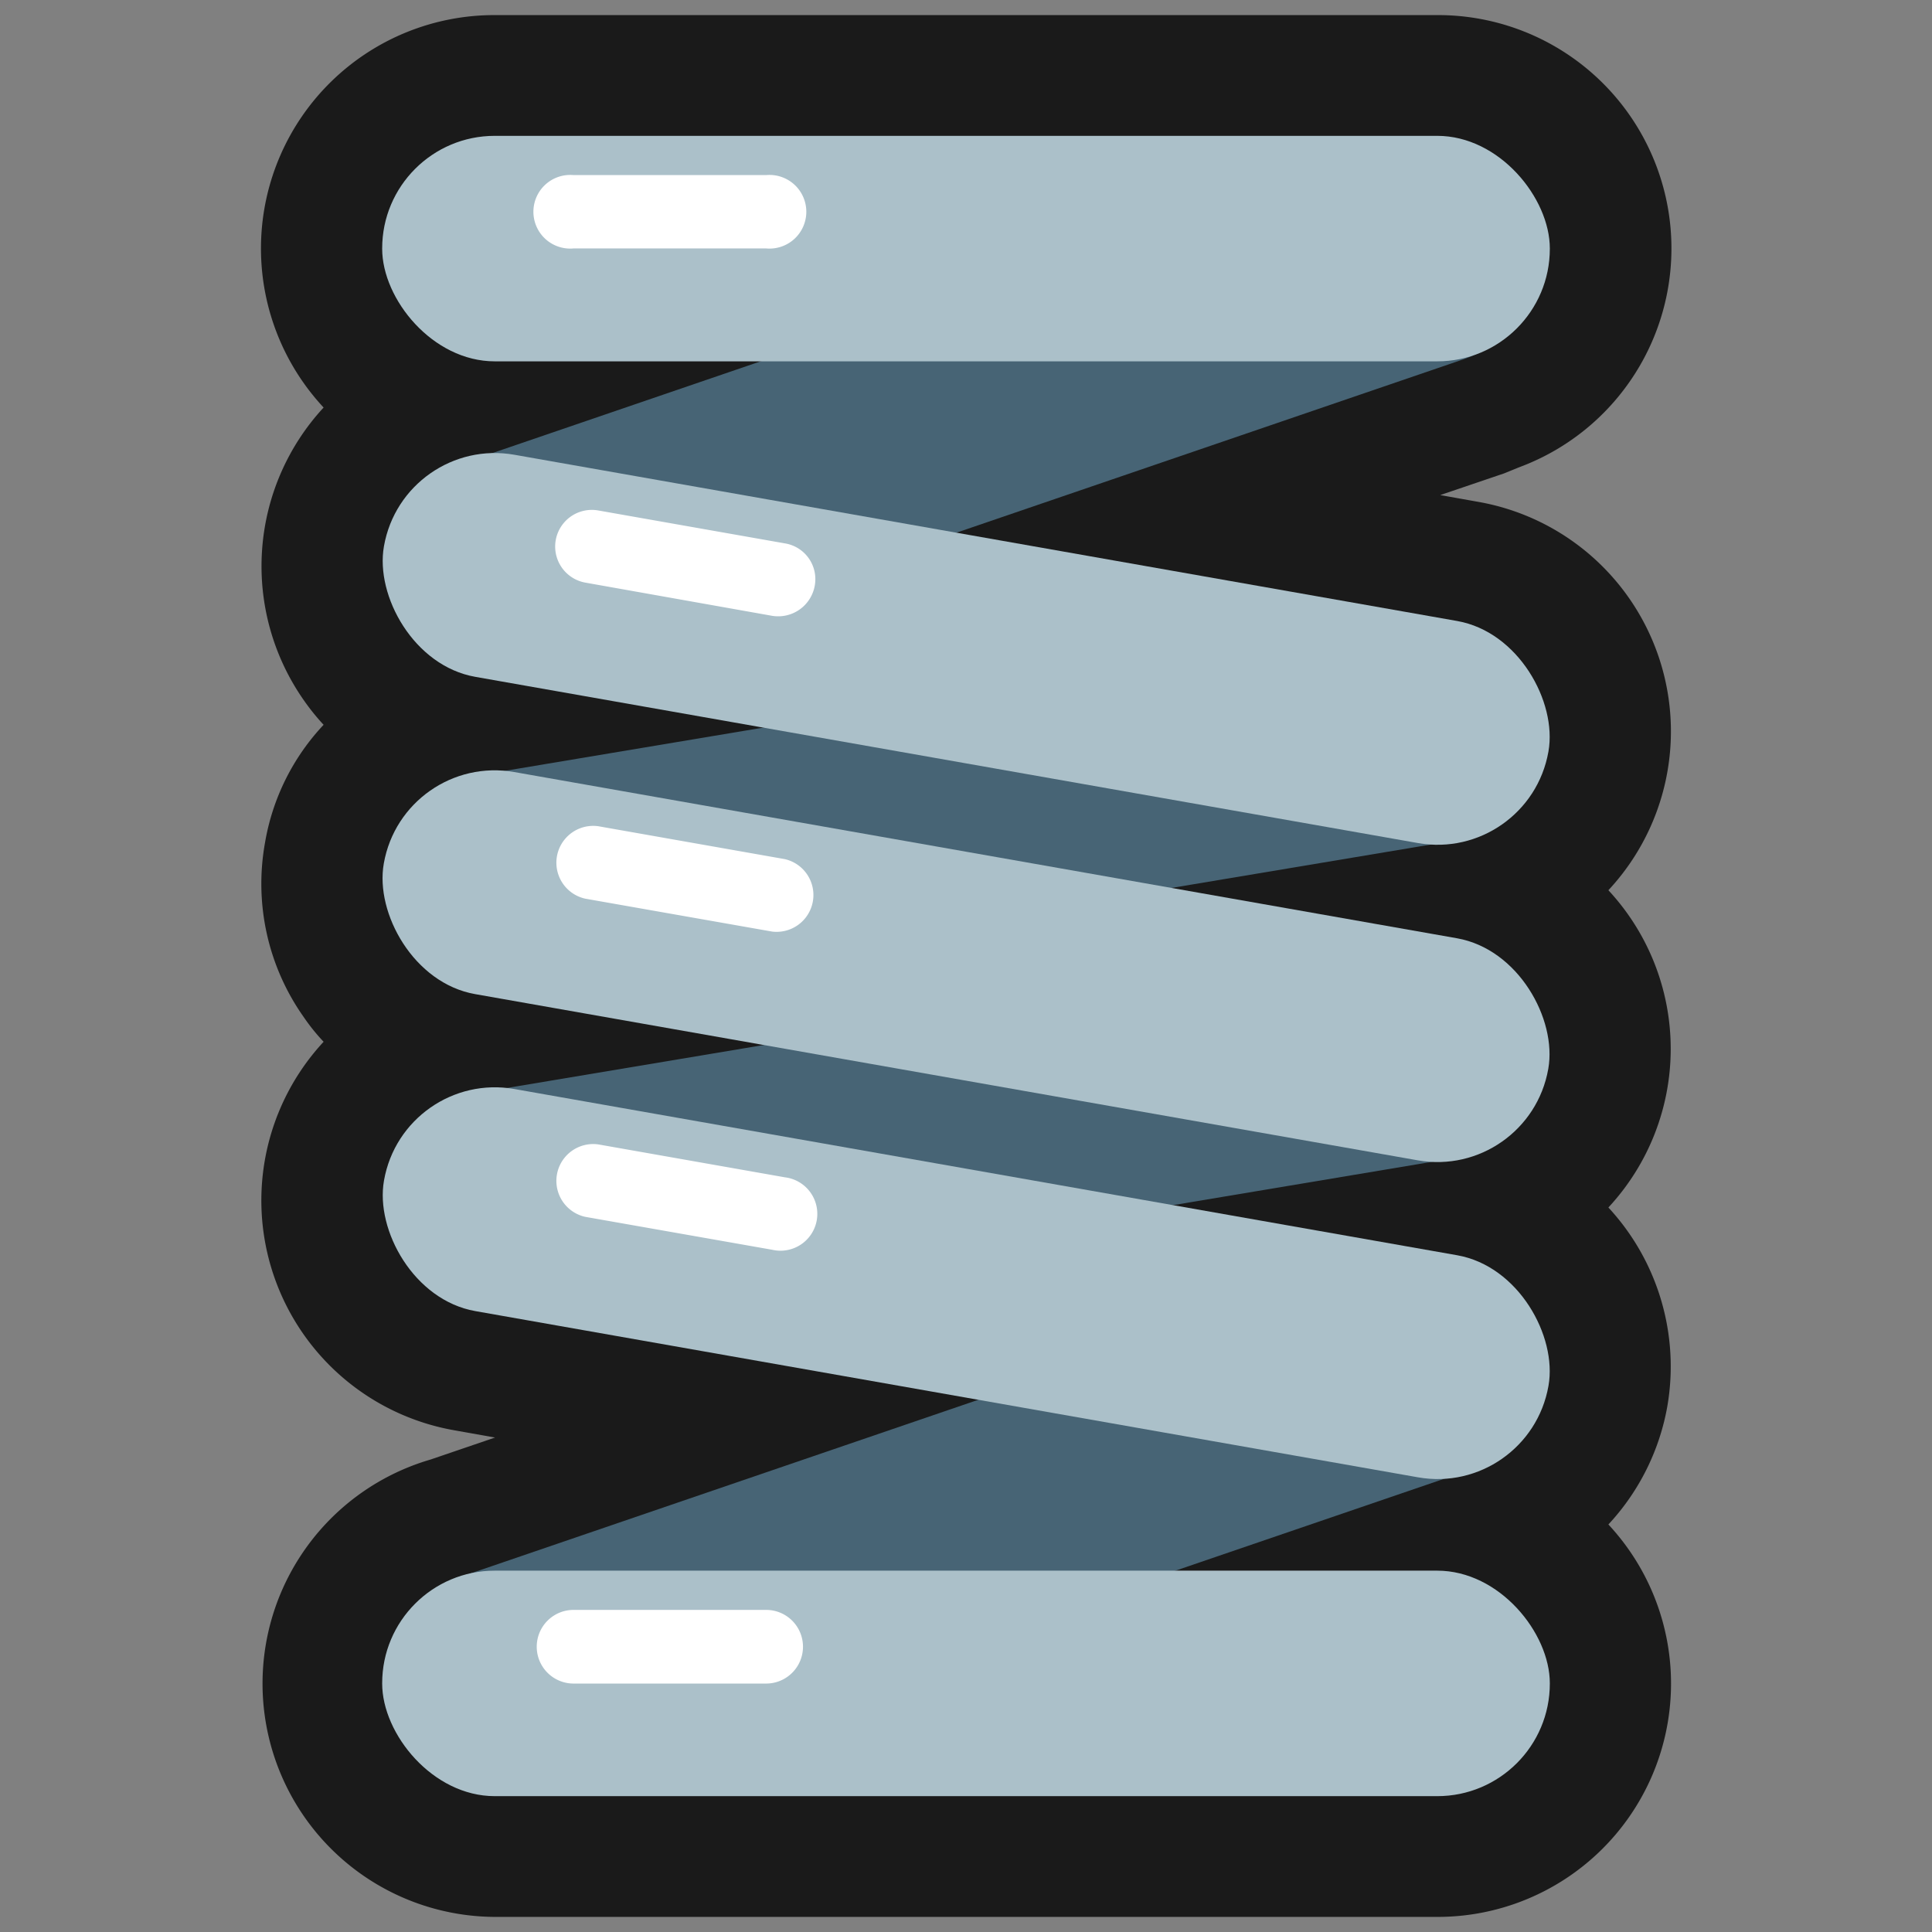 <svg xmlns="http://www.w3.org/2000/svg" viewBox="0 0 64 64"><rect x="0" y="0" width="64" height="64" fill="#808080" stroke="none"/><defs><style>.cls-1,.cls-2{fill:#1a1a1a;}.cls-1{opacity:0;}.cls-3{fill:#476475;}.cls-4{fill:#abc0c9;}.cls-5{fill:#fff;}</style></defs><title>Spring Outline</title><g id="Layer_2" data-name="Layer 2"><g id="Layer_2-2" data-name="Layer 2"><rect class="cls-1" width="64" height="64"/><path class="cls-2" d="M55.23,46.6A7.75,7.75,0,0,0,53.28,40a7.72,7.72,0,0,0,0-10.51A7.72,7.72,0,0,0,49,16.63l-1.29-.23,2.12-.72.49-.2A7.73,7.73,0,0,0,47.61.5H16.39a7.73,7.73,0,0,0-5.67,13,7.74,7.74,0,0,0-.66,9.69,7.4,7.4,0,0,0,.66.82,7.53,7.53,0,0,0-1.94,3.9,7.65,7.65,0,0,0,1.28,5.78,6.58,6.58,0,0,0,.66.82,7.73,7.73,0,0,0,4.33,12.87l1.35.24-2.14.73A7.73,7.73,0,0,0,16.39,63.5H47.61a7.73,7.73,0,0,0,5.67-13A7.72,7.72,0,0,0,55.23,46.6Z"/><rect class="cls-3" x="13.12" y="23.03" width="37.86" height="7.47" rx="3.73" transform="translate(-3.98 5.65) rotate(-9.5)"/><rect class="cls-3" x="12.22" y="46.7" width="39.65" height="7.47" rx="3.73" transform="translate(-14.6 13.09) rotate(-18.88)"/><rect class="cls-3" x="13.12" y="33.54" width="37.86" height="7.47" rx="3.73" transform="translate(-5.71 5.8) rotate(-9.5)"/><rect class="cls-3" x="12.22" y="9.84" width="39.65" height="7.47" rx="3.73" transform="translate(-2.67 11.1) rotate(-18.88)"/><rect class="cls-4" x="12.66" y="52.03" width="38.68" height="7.47" rx="3.73"/><path class="cls-5" d="M25.34,53.33H19a1.22,1.22,0,1,0,0,2.44h6.38a1.22,1.22,0,1,0,0-2.44Z"/><rect class="cls-4" x="12.42" y="38.77" width="39.17" height="7.47" rx="3.73" transform="translate(7.87 -4.91) rotate(10)"/><path class="cls-5" d="M26,39l-6.18-1.09a1.22,1.22,0,0,0-.43,2.4l6.19,1.09A1.22,1.22,0,1,0,26,39Z"/><rect class="cls-4" x="12.42" y="28.27" width="39.17" height="7.47" rx="3.73" transform="translate(6.04 -5.07) rotate(10)"/><path class="cls-5" d="M26,28.46l-6.18-1.09a1.22,1.22,0,0,0-.43,2.4l6.19,1.09a1.22,1.22,0,0,0,.42-2.4Z"/><rect class="cls-4" x="12.42" y="17.76" width="39.17" height="7.47" rx="3.73" transform="translate(4.22 -5.23) rotate(10)"/><path class="cls-5" d="M26,18l-6.18-1.09a1.21,1.21,0,1,0-.43,2.39l6.19,1.1a1.23,1.23,0,0,0,1.41-1A1.2,1.2,0,0,0,26,18Z"/><rect class="cls-4" x="12.66" y="4.5" width="38.68" height="7.47" rx="3.73"/><path class="cls-5" d="M25.34,5.8H19a1.22,1.22,0,1,0,0,2.43h6.38a1.22,1.22,0,1,0,0-2.43Z"/></g></g></svg>